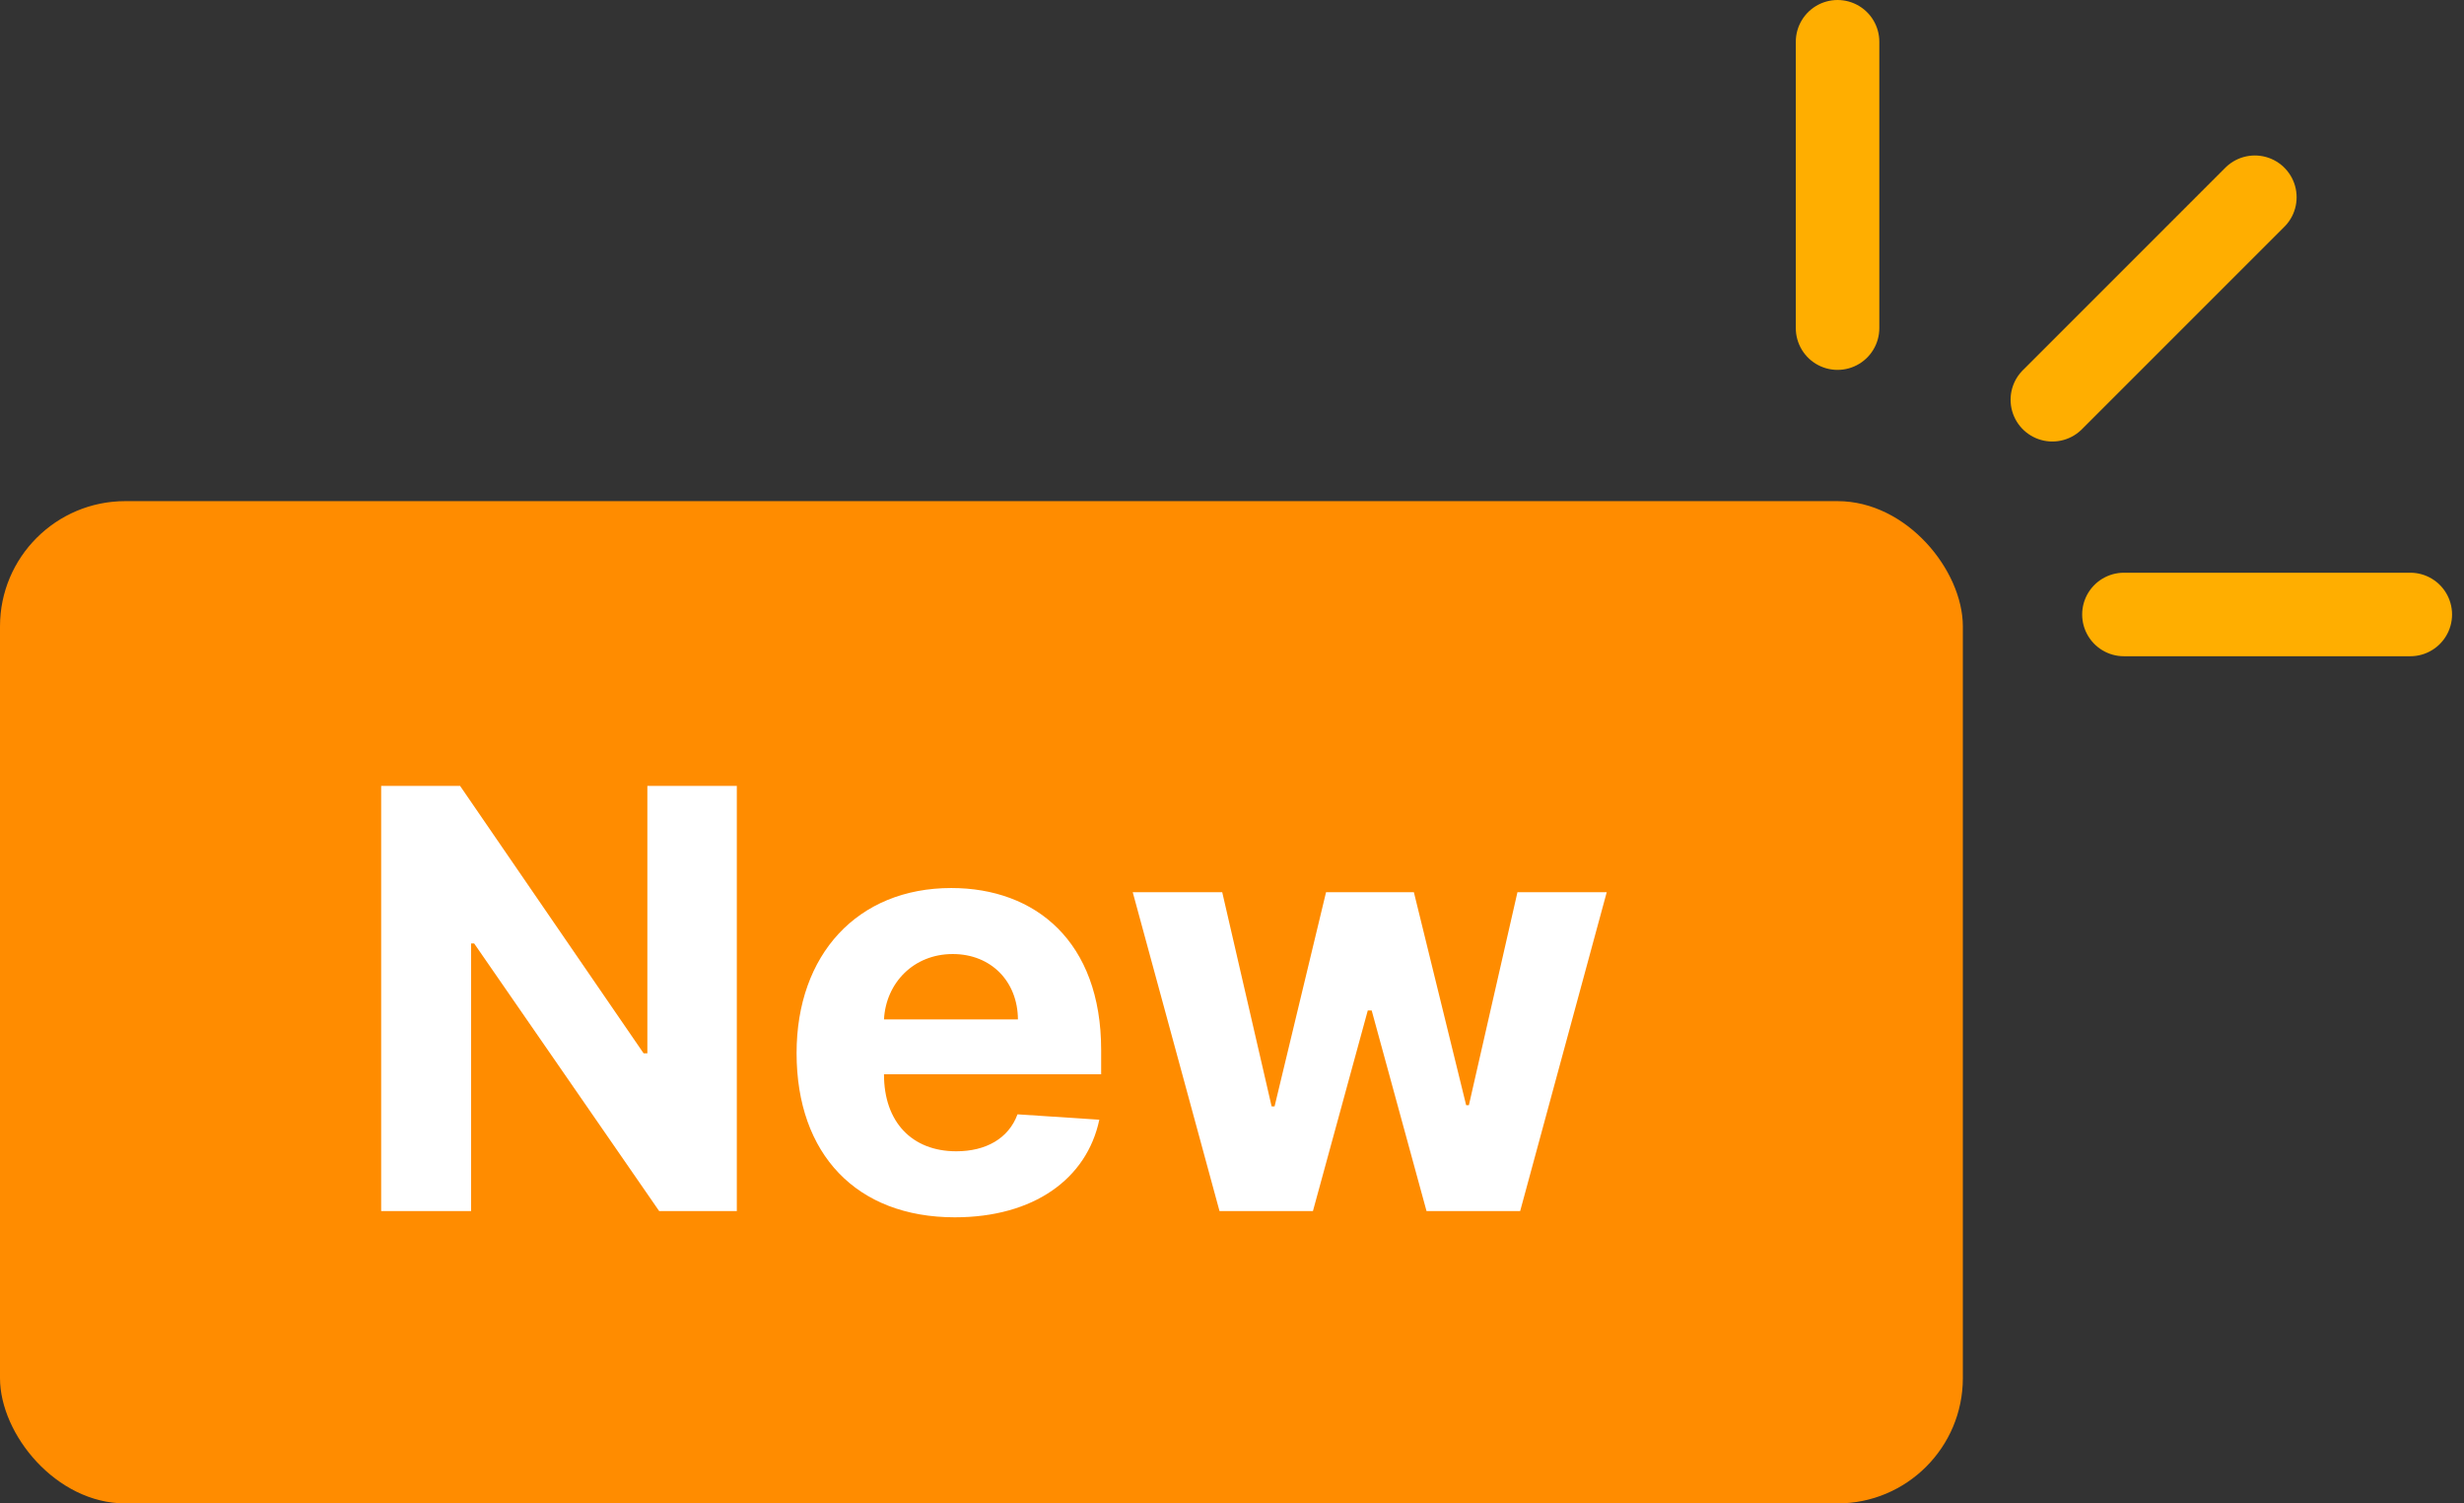 <svg width="59" height="36" viewBox="0 0 59 36" fill="none" xmlns="http://www.w3.org/2000/svg">
<rect x="0" y="0" width="59" height="36" fill="#333333" stroke="none"/>
<rect y="12" width="47" height="24" rx="3" fill="#FF8C00"/>
<path d="M17.643 18.818H15.501V25.222H15.411L11.016 18.818H9.127V29H11.28V22.592H11.354L15.784 29H17.643V18.818ZM22.862 29.149C24.752 29.149 26.024 28.229 26.323 26.812L24.364 26.683C24.15 27.265 23.603 27.568 22.897 27.568C21.838 27.568 21.167 26.867 21.167 25.729V25.724H26.367V25.142C26.367 22.547 24.796 21.264 22.778 21.264C20.531 21.264 19.074 22.86 19.074 25.217C19.074 27.638 20.511 29.149 22.862 29.149ZM21.167 24.411C21.212 23.541 21.873 22.845 22.813 22.845C23.732 22.845 24.369 23.501 24.374 24.411H21.167ZM29.201 29H31.438L32.751 24.197H32.845L34.158 29H36.4L38.473 21.364H36.335L35.172 26.465H35.107L33.855 21.364H31.752L30.519 26.494H30.449L29.266 21.364H27.123L29.201 29Z" fill="white"/>
<path d="M44 1L44 7.857" stroke="#FFAE00" stroke-width="2" stroke-linecap="round"/>
<path d="M50.857 14.714H57.714" stroke="#FFAE00" stroke-width="2" stroke-linecap="round"/>
<path d="M49.143 9.572L53.992 4.723" stroke="#FFAE00" stroke-width="2" stroke-linecap="round"/>
</svg>
